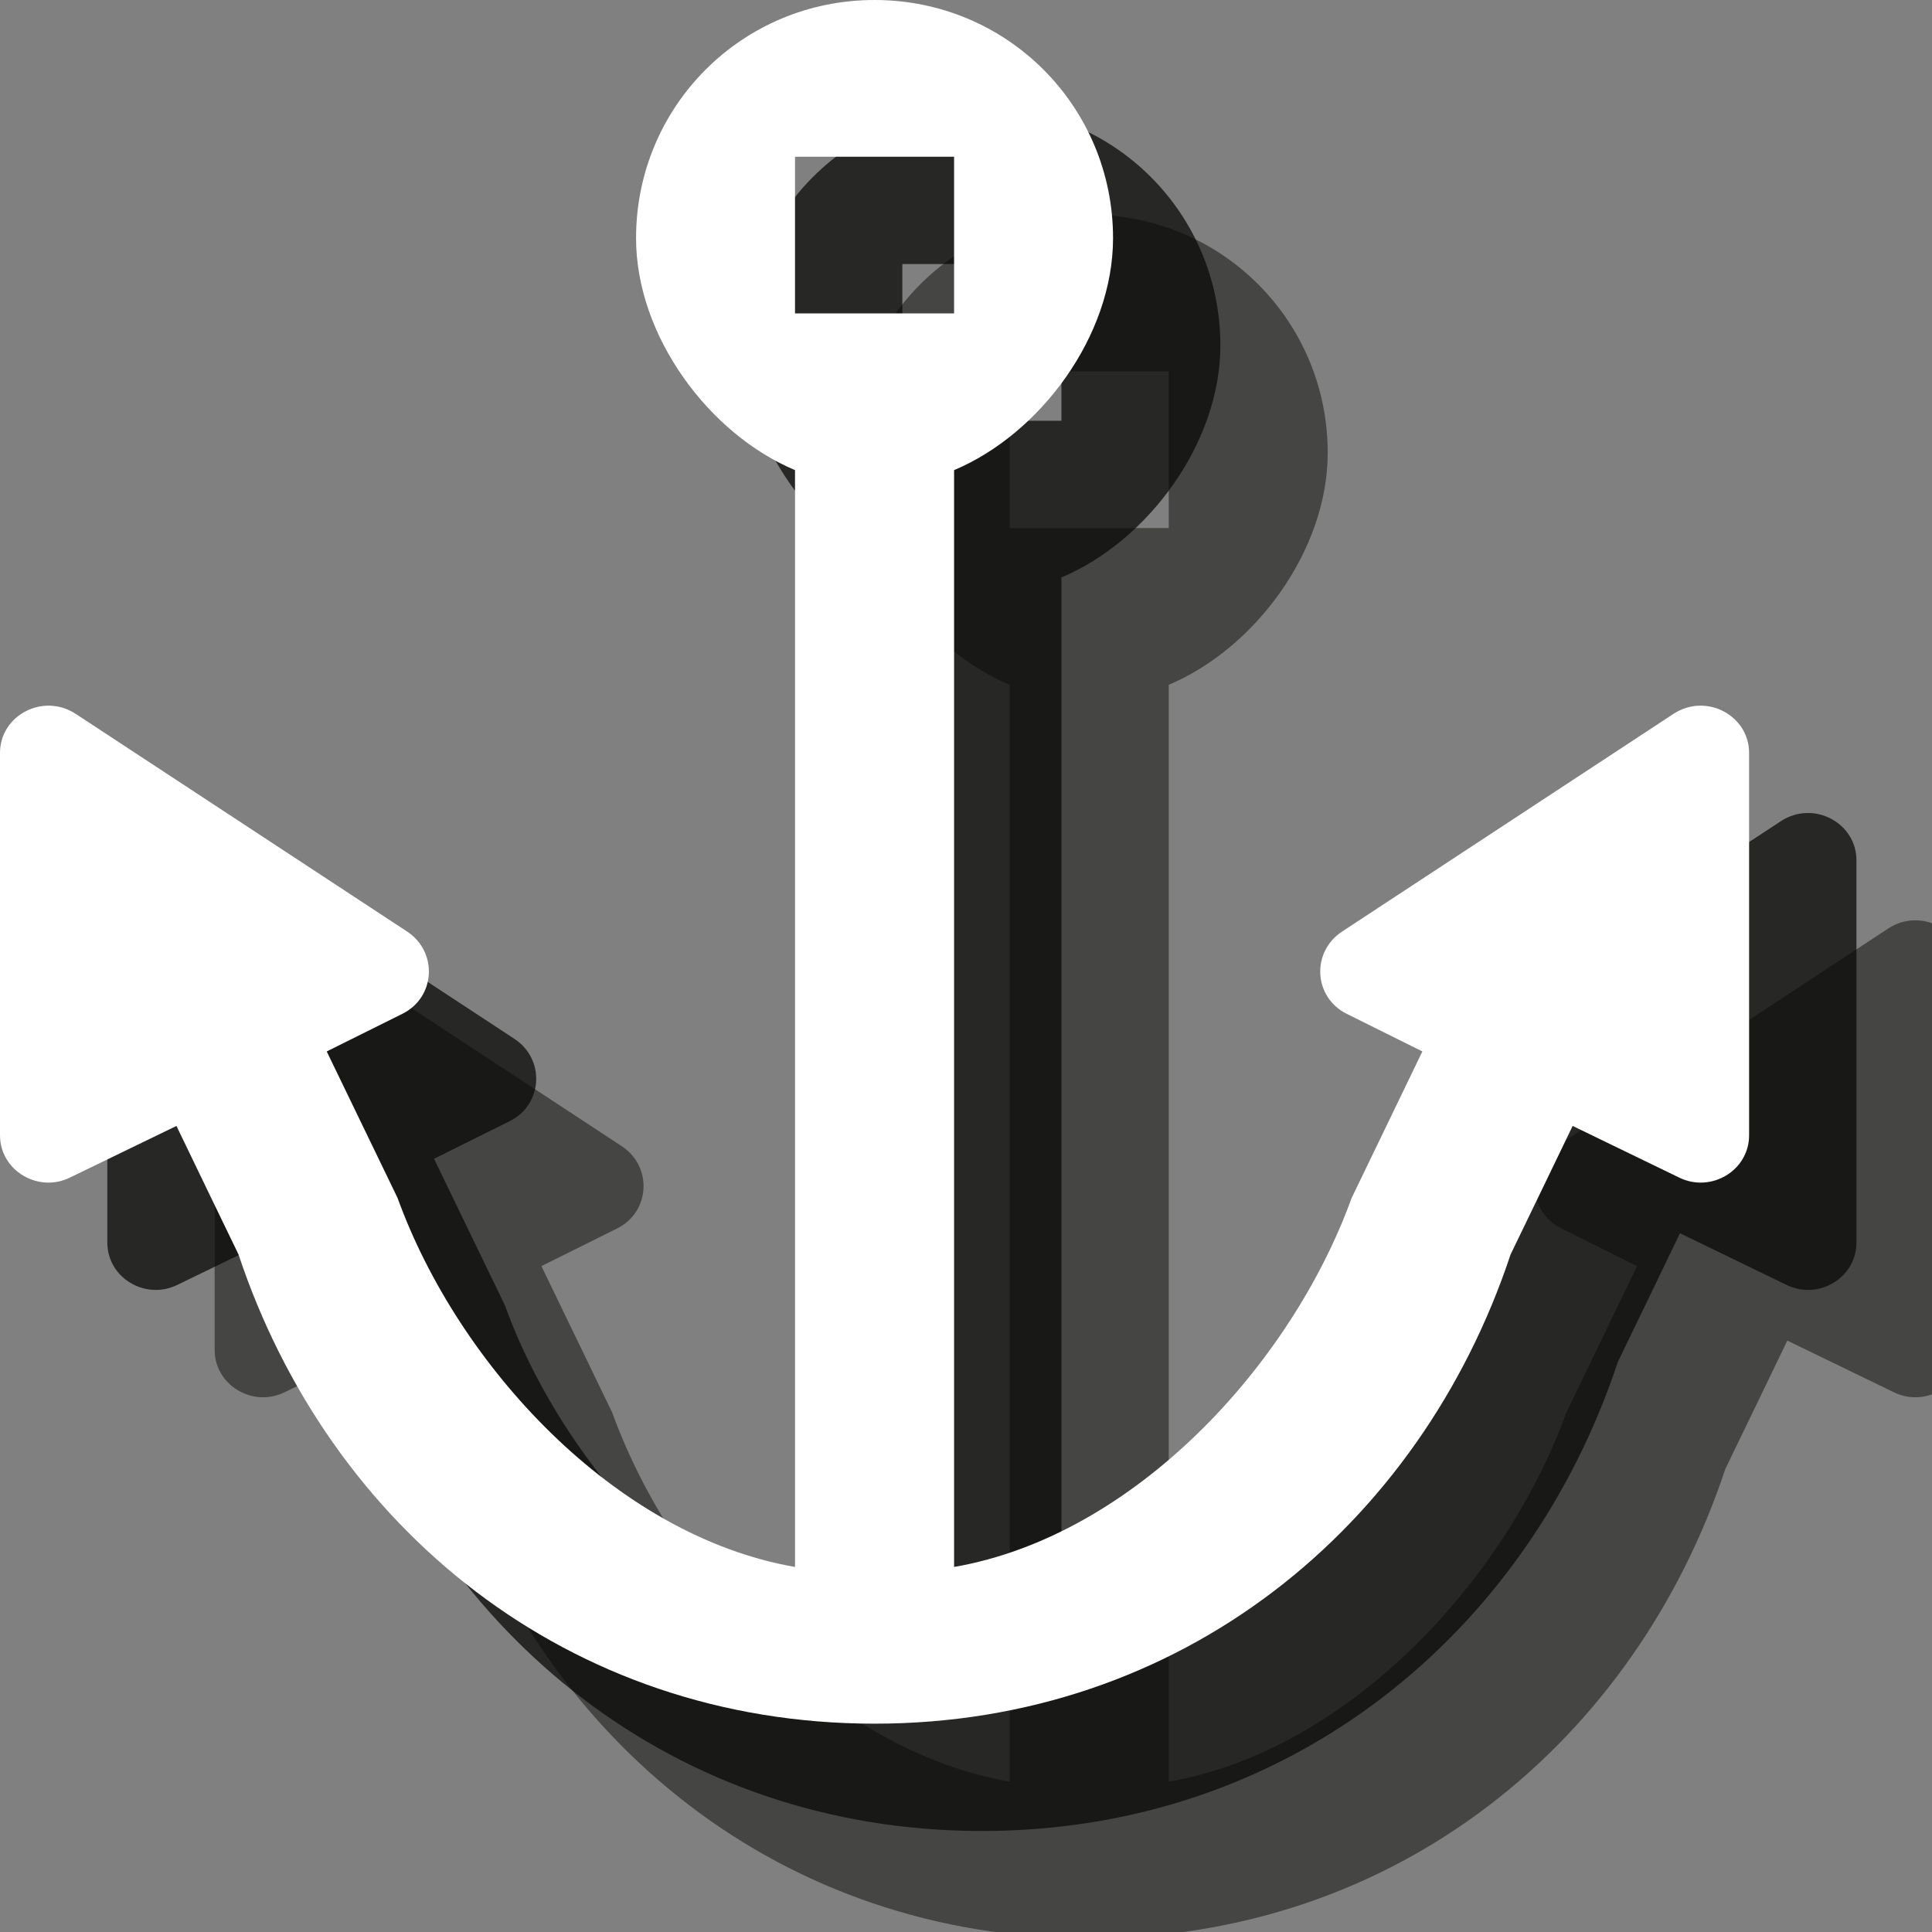 <?xml version="1.0" encoding="UTF-8" standalone="no"?>
<svg width="18px" height="18px" viewBox="0 0 18 18" version="1.1" xmlns="http://www.w3.org/2000/svg" xmlns:xlink="http://www.w3.org/1999/xlink" xmlns:sketch="http://www.bohemiancoding.com/sketch/ns">
    <rect x="0" y="0" width="18" height="18" fill="#808080" stroke="none"/>
    <!-- Generator: Sketch 3.2.2 (9983) - http://www.bohemiancoding.com/sketch -->
    <title>marina-white-18</title>
    <desc>Created with Sketch.</desc>
    <defs></defs>
    <g id="Page-1" stroke="none" stroke-width="1" fill="none" fill-rule="evenodd" sketch:type="MSPage">
        <path d="M9.407,3.46 L10.889,3.46 L10.889,4.92 L9.407,4.92 L9.407,3.46 Z M17.593,8.65 L14.504,10.679 C14.215,10.869 14.237,11.292 14.548,11.446 L15.252,11.796 L14.593,13.161 C14.03,14.716 12.57,16.307 10.889,16.599 L10.889,6.38 C11.689,6.044 12.37,5.132 12.37,4.219 C12.37,2.993 11.385,2 10.148,2 C8.911,2 7.926,2.993 7.926,4.219 C7.926,5.132 8.607,6.044 9.407,6.38 L9.407,16.599 C7.726,16.307 6.267,14.716 5.704,13.161 L5.044,11.796 L5.748,11.446 C6.059,11.292 6.081,10.869 5.793,10.679 L2.704,8.65 C2.4,8.453 2,8.665 2,9.015 L2,12.577 C2,12.906 2.356,13.117 2.652,12.971 L3.644,12.49 C3.815,12.847 4.007,13.241 4.222,13.687 C5.067,16.227 7.289,18.059 10.148,18.059 C13.007,18.059 15.23,16.227 16.074,13.687 C16.289,13.241 16.481,12.847 16.652,12.49 L17.644,12.971 C17.941,13.117 18.296,12.906 18.296,12.577 L18.296,9.015 C18.296,8.665 17.896,8.453 17.593,8.65 L17.593,8.65 Z" id="Fill-261" opacity="0.5" fill="#0A0B09" sketch:type="MSShapeGroup"></path>
        <path d="M8.407,2.46 L9.889,2.46 L9.889,3.92 L8.407,3.92 L8.407,2.46 Z M16.593,7.65 L13.504,9.679 C13.215,9.869 13.237,10.292 13.548,10.446 L14.252,10.796 L13.593,12.161 C13.03,13.716 11.57,15.307 9.889,15.599 L9.889,5.38 C10.689,5.044 11.37,4.132 11.37,3.219 C11.37,1.993 10.385,1 9.148,1 C7.911,1 6.926,1.993 6.926,3.219 C6.926,4.132 7.607,5.044 8.407,5.38 L8.407,15.599 C6.726,15.307 5.267,13.716 4.704,12.161 L4.044,10.796 L4.748,10.446 C5.059,10.292 5.081,9.869 4.793,9.679 L1.704,7.65 C1.4,7.453 1,7.665 1,8.015 L1,11.577 C1,11.906 1.356,12.117 1.652,11.971 L2.644,11.49 C2.815,11.847 3.007,12.241 3.222,12.687 C4.067,15.227 6.289,17.059 9.148,17.059 C12.007,17.059 14.23,15.227 15.074,12.687 C15.289,12.241 15.481,11.847 15.652,11.49 L16.644,11.971 C16.941,12.117 17.296,11.906 17.296,11.577 L17.296,8.015 C17.296,7.665 16.896,7.453 16.593,7.65 L16.593,7.65 Z" id="Fill-261" opacity="0.75" fill="#0A0B09" sketch:type="MSShapeGroup"></path>
        <path d="M7.407,1.46 L8.889,1.46 L8.889,2.92 L7.407,2.92 L7.407,1.46 Z M15.593,6.65 L12.504,8.679 C12.215,8.869 12.237,9.292 12.548,9.446 L13.252,9.796 L12.593,11.161 C12.03,12.716 10.57,14.307 8.889,14.599 L8.889,4.38 C9.689,4.044 10.37,3.132 10.37,2.219 C10.37,0.993 9.385,0 8.148,0 C6.911,0 5.926,0.993 5.926,2.219 C5.926,3.132 6.607,4.044 7.407,4.38 L7.407,14.599 C5.726,14.307 4.267,12.716 3.704,11.161 L3.044,9.796 L3.748,9.446 C4.059,9.292 4.081,8.869 3.793,8.679 L0.704,6.65 C0.4,6.453 0,6.665 0,7.015 L0,10.577 C0,10.906 0.356,11.117 0.652,10.971 L1.644,10.49 C1.815,10.847 2.007,11.241 2.222,11.687 C3.067,14.227 5.289,16.059 8.148,16.059 C11.007,16.059 13.23,14.227 14.074,11.687 C14.289,11.241 14.481,10.847 14.652,10.49 L15.644,10.971 C15.941,11.117 16.296,10.906 16.296,10.577 L16.296,7.015 C16.296,6.665 15.896,6.453 15.593,6.65 L15.593,6.65 Z" id="Fill-261" fill="#FFFFFF" sketch:type="MSShapeGroup"></path>
    </g>
</svg>
